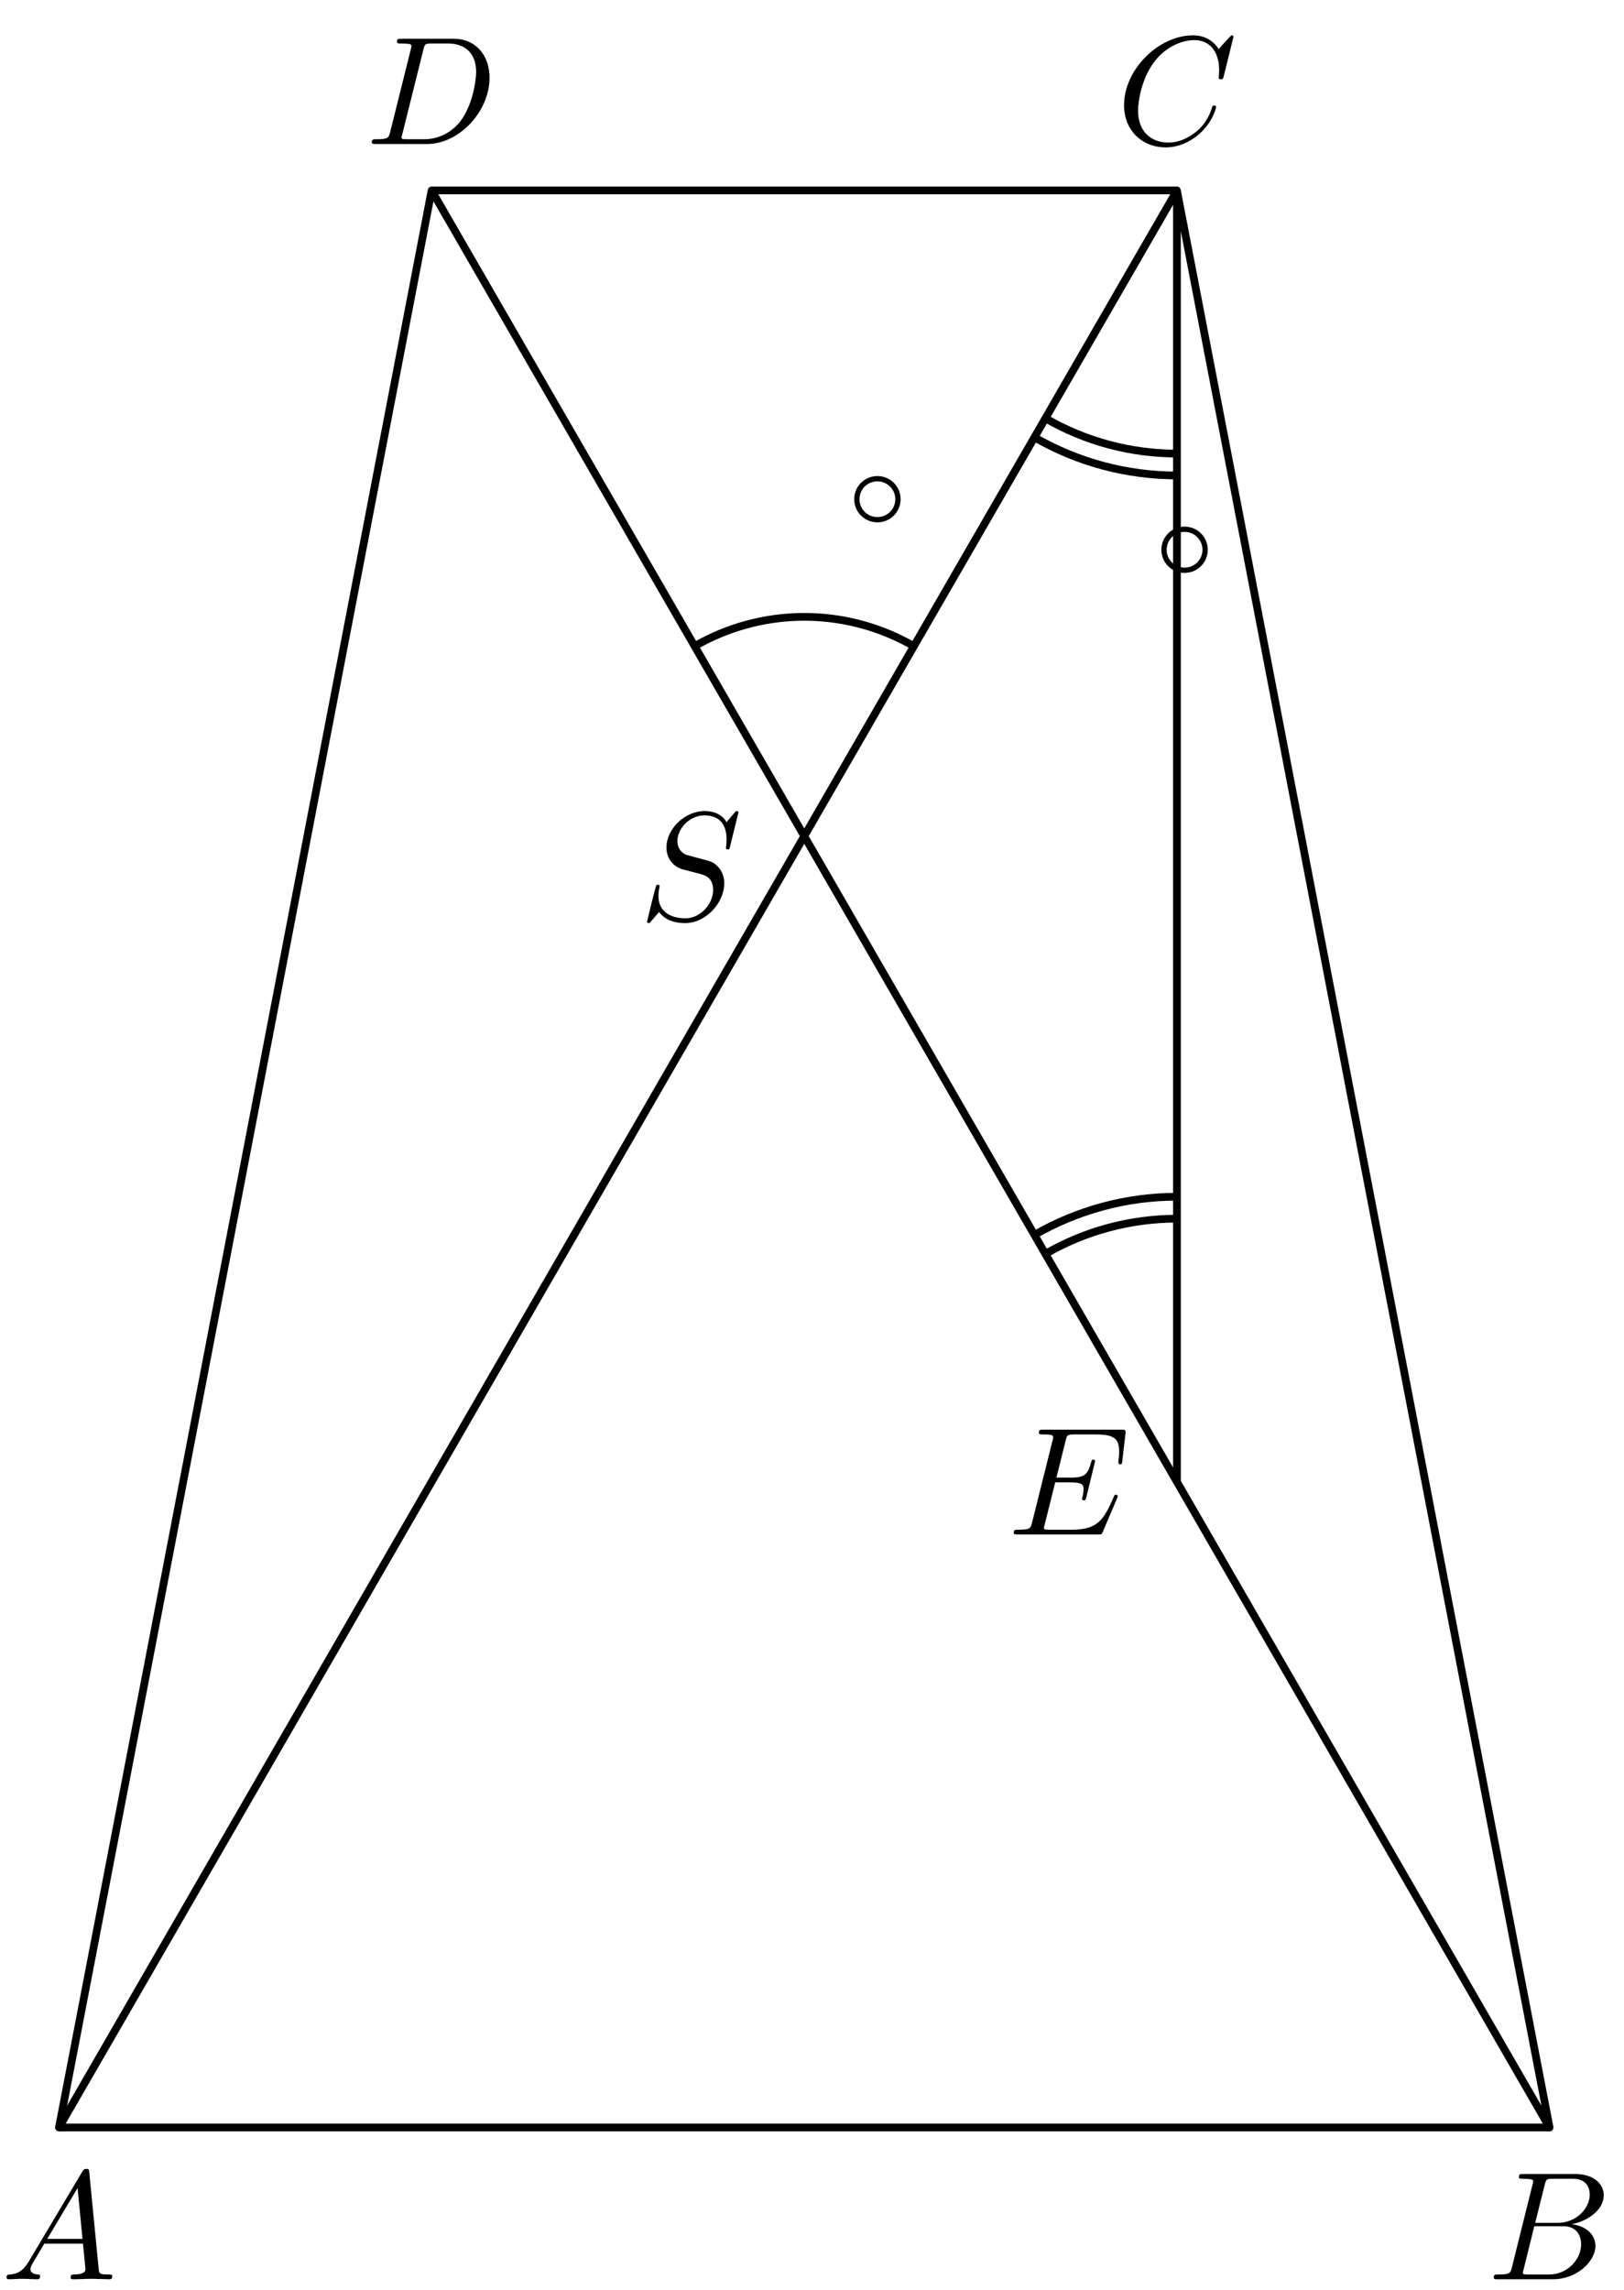 <?xml version='1.0' encoding='UTF-8'?>
<!-- This file was generated by dvisvgm 3.1.1 -->
<svg version='1.1' xmlns='http://www.w3.org/2000/svg' xmlns:xlink='http://www.w3.org/1999/xlink' width='105pt' height='148pt' viewBox='0 -148 105 148'>
<g id='page1'>
<g transform='matrix(1 0 0 -1 0 0)'>
<path d='M3.813 10.496H100.187L27.906 135.691H76.094Z' stroke='#000' fill='none' stroke-width='.5' stroke-miterlimit='10' stroke-linejoin='bevel'/>
<path d='M100.187 10.496L76.094 135.691V52.227' stroke='#000' fill='none' stroke-width='.5' stroke-miterlimit='10' stroke-linecap='round' stroke-linejoin='round'/>
<path d='M3.813 10.496L27.906 135.691' stroke='#000' fill='none' stroke-width='.5' stroke-miterlimit='10' stroke-linecap='round' stroke-linejoin='round'/>
<path d='M1.858 1.832C1.46 1.165 1.071 1.025 .633 .995C.514 .985 .424 .985 .424 .796C.424 .736 .474 .686 .553 .686C.822 .686 1.131 .716 1.41 .716C1.739 .716 2.087 .686 2.406 .686C2.466 .686 2.595 .686 2.595 .876C2.595 .985 2.506 .995 2.436 .995C2.207 1.015 1.968 1.095 1.968 1.344C1.968 1.463 2.028 1.573 2.107 1.712L2.864 2.987H5.364C5.384 2.778 5.524 1.424 5.524 1.324C5.524 1.025 5.006 .995 4.807 .995C4.667 .995 4.568 .995 4.568 .796C4.568 .686 4.687 .686 4.707 .686C5.115 .686 5.544 .716 5.952 .716C6.201 .716 6.829 .686 7.078 .686C7.138 .686 7.257 .686 7.257 .886C7.257 .995 7.158 .995 7.028 .995C6.41 .995 6.41 1.065 6.38 1.354L5.773 7.579C5.753 7.779 5.753 7.819 5.584 7.819C5.424 7.819 5.384 7.749 5.325 7.649L1.858 1.832ZM3.054 3.296L5.016 6.584L5.334 3.296H3.054Z'/>
<path d='M97.754 1.463C97.655 1.075 97.635 .995 96.848 .995C96.679 .995 96.579 .995 96.579 .796C96.579 .686 96.669 .686 96.848 .686H100.404C101.978 .686 103.153 1.862 103.153 2.838C103.153 3.555 102.576 4.133 101.609 4.243C102.645 4.432 103.691 5.169 103.691 6.115C103.691 6.852 103.034 7.49 101.838 7.49H98.491C98.302 7.49 98.203 7.49 98.203 7.291C98.203 7.181 98.292 7.181 98.482 7.181C98.501 7.181 98.691 7.181 98.86 7.161C99.039 7.141 99.129 7.131 99.129 7.002C99.129 6.962 99.119 6.932 99.089 6.813L97.754 1.463ZM99.258 4.332L99.876 6.803C99.966 7.151 99.986 7.181 100.414 7.181H101.699C102.576 7.181 102.785 6.593 102.785 6.155C102.785 5.279 101.928 4.332 100.713 4.332H99.258ZM98.81 .995C98.671 .995 98.651 .995 98.591 1.005C98.491 1.015 98.461 1.025 98.461 1.105C98.461 1.134 98.461 1.155 98.512 1.334L99.199 4.113H101.081C102.038 4.113 102.227 3.376 102.227 2.948C102.227 1.961 101.34 .995 100.165 .995H98.81Z'/>
<path d='M79.749 145.616C79.749 145.646 79.729 145.716 79.639 145.716C79.609 145.716 79.599 145.706 79.489 145.596L78.792 144.829C78.703 144.969 78.244 145.716 77.139 145.716C74.917 145.716 72.676 143.514 72.676 141.203C72.676 139.56 73.851 138.474 75.375 138.474C76.242 138.474 76.999 138.872 77.527 139.33C78.454 140.147 78.623 141.054 78.623 141.084C78.623 141.183 78.523 141.183 78.503 141.183C78.444 141.183 78.394 141.163 78.374 141.084C78.284 140.795 78.055 140.088 77.368 139.51C76.68 138.952 76.053 138.783 75.535 138.783C74.638 138.783 73.583 139.3 73.583 140.854C73.583 141.422 73.792 143.036 74.788 144.201C75.395 144.909 76.332 145.407 77.218 145.407C78.234 145.407 78.822 144.64 78.822 143.484C78.822 143.086 78.792 143.076 78.792 142.976C78.792 142.877 78.902 142.877 78.942 142.877C79.071 142.877 79.071 142.897 79.121 143.076L79.749 145.616Z'/>
<path d='M25.227 139.47C25.127 139.081 25.107 139.002 24.321 139.002C24.151 139.002 24.041 139.002 24.041 138.813C24.041 138.693 24.131 138.693 24.321 138.693H27.617C29.69 138.693 31.652 140.795 31.652 142.976C31.652 144.381 30.805 145.496 29.311 145.496H25.964C25.775 145.496 25.665 145.496 25.665 145.307C25.665 145.188 25.755 145.188 25.954 145.188C26.084 145.188 26.263 145.178 26.382 145.168C26.542 145.148 26.602 145.118 26.602 145.008C26.602 144.969 26.591 144.939 26.562 144.819L25.227 139.47ZM27.378 144.809C27.468 145.158 27.488 145.188 27.916 145.188H28.982C29.958 145.188 30.785 144.66 30.785 143.345C30.785 142.857 30.586 141.223 29.739 140.127C29.451 139.759 28.663 139.002 27.438 139.002H26.313C26.173 139.002 26.153 139.002 26.093 139.012C25.994 139.022 25.964 139.032 25.964 139.111C25.964 139.141 25.964 139.161 26.014 139.34L27.378 144.809Z'/>
<path d='M47.742 95.479C47.742 95.509 47.722 95.579 47.632 95.579C47.582 95.579 47.572 95.569 47.453 95.429L46.975 94.861C46.716 95.33 46.198 95.579 45.55 95.579C44.285 95.579 43.09 94.433 43.09 93.228C43.09 92.421 43.618 91.963 44.126 91.813L45.192 91.535C45.56 91.445 46.108 91.295 46.108 90.479C46.108 89.582 45.291 88.646 44.315 88.646C43.678 88.646 42.572 88.865 42.572 90.1C42.572 90.339 42.622 90.578 42.632 90.638C42.641 90.678 42.651 90.688 42.651 90.708C42.651 90.807 42.582 90.817 42.532 90.817C42.482 90.817 42.462 90.807 42.432 90.777C42.393 90.738 41.835 88.466 41.835 88.436C41.835 88.377 41.885 88.337 41.944 88.337C41.994 88.337 42.004 88.347 42.124 88.486L42.612 89.054C43.04 88.476 43.717 88.337 44.295 88.337C45.65 88.337 46.825 89.662 46.825 90.897C46.825 91.584 46.487 91.923 46.337 92.062C46.108 92.291 45.959 92.331 45.072 92.56C44.853 92.62 44.494 92.72 44.405 92.74C44.136 92.83 43.797 93.118 43.797 93.646C43.797 94.453 44.594 95.3 45.54 95.3C46.367 95.3 46.975 94.871 46.975 93.756C46.975 93.437 46.935 93.258 46.935 93.198C46.935 93.188 46.935 93.098 47.055 93.098C47.154 93.098 47.164 93.128 47.204 93.298L47.742 95.479Z'/>
<path d='M72.218 51.144C72.238 51.194 72.268 51.264 72.268 51.283C72.268 51.293 72.268 51.393 72.149 51.393C72.059 51.393 72.039 51.333 72.019 51.273C71.372 49.799 71.003 49.132 69.3 49.132H67.846C67.706 49.132 67.686 49.132 67.626 49.142C67.527 49.152 67.497 49.162 67.497 49.242C67.497 49.271 67.497 49.291 67.546 49.471L68.224 52.19H69.21C70.057 52.19 70.057 51.981 70.057 51.732C70.057 51.662 70.057 51.543 69.987 51.244C69.967 51.194 69.957 51.164 69.957 51.134C69.957 51.084 69.997 51.025 70.087 51.025C70.166 51.025 70.196 51.074 70.236 51.224L70.804 53.555C70.804 53.614 70.754 53.664 70.684 53.664C70.595 53.664 70.575 53.604 70.545 53.485C70.336 52.728 70.156 52.499 69.24 52.499H68.304L68.901 54.899C68.991 55.248 69.001 55.288 69.439 55.288H70.844C72.059 55.288 72.358 54.999 72.358 54.182C72.358 53.943 72.358 53.923 72.318 53.654C72.318 53.595 72.308 53.525 72.308 53.475S72.338 53.356 72.428 53.356C72.537 53.356 72.547 53.415 72.567 53.604L72.766 55.328C72.796 55.597 72.746 55.597 72.497 55.597H67.467C67.268 55.597 67.168 55.597 67.168 55.398C67.168 55.288 67.258 55.288 67.447 55.288C67.816 55.288 68.095 55.288 68.095 55.109C68.095 55.069 68.095 55.049 68.045 54.87L66.73 49.6C66.63 49.212 66.61 49.132 65.823 49.132C65.654 49.132 65.544 49.132 65.544 48.943C65.544 48.823 65.634 48.823 65.823 48.823H70.993C71.222 48.823 71.232 48.833 71.302 48.993L72.218 51.144Z'/>
<path d='M59.086 106.234C55.832 108.113 51.961 108.621 48.332 107.648C47.125 107.328 45.977 106.848 44.914 106.234' stroke='#000' fill='none' stroke-width='.5' stroke-miterlimit='10' stroke-linejoin='bevel'/>
<path d='M66.883 119.734C69.707 118.106 72.887 117.269 76.094 117.269' stroke='#000' fill='none' stroke-width='.5' stroke-miterlimit='10' stroke-linejoin='bevel'/>
<path d='M67.59 120.965C70.199 119.457 73.133 118.684 76.094 118.684' stroke='#000' fill='none' stroke-width='.5' stroke-miterlimit='10' stroke-linejoin='bevel'/>
<path d='M76.094 70.652C72.832 70.652 69.66 69.785 66.883 68.184' stroke='#000' fill='none' stroke-width='.5' stroke-miterlimit='10' stroke-linejoin='bevel'/>
<path d='M76.094 69.234C73.082 69.234 70.152 68.438 67.59 66.957' stroke='#000' fill='none' stroke-width='.5' stroke-miterlimit='10' stroke-linejoin='bevel'/>
<path d='M58.228 115.732C58.228 116.576 57.551 117.231 56.728 117.231C55.891 117.231 55.229 116.555 55.229 115.738C55.229 114.895 55.905 114.239 56.728 114.239C57.565 114.239 58.228 114.916 58.228 115.732ZM56.728 114.581C56.072 114.581 55.57 115.111 55.57 115.732C55.57 116.38 56.086 116.889 56.728 116.889C57.384 116.889 57.886 116.359 57.886 115.738C57.886 115.09 57.37 114.581 56.728 114.581Z'/>
<path d='M78.088 112.464C78.088 113.308 77.411 113.964 76.588 113.964C75.751 113.964 75.089 113.287 75.089 112.471C75.089 111.627 75.765 110.972 76.588 110.972C77.425 110.972 78.088 111.648 78.088 112.464ZM76.588 111.313C75.933 111.313 75.43 111.843 75.43 112.464C75.43 113.113 75.947 113.622 76.588 113.622C77.244 113.622 77.746 113.092 77.746 112.471C77.746 111.822 77.23 111.313 76.588 111.313Z'/>
</g>
</g>
</svg>